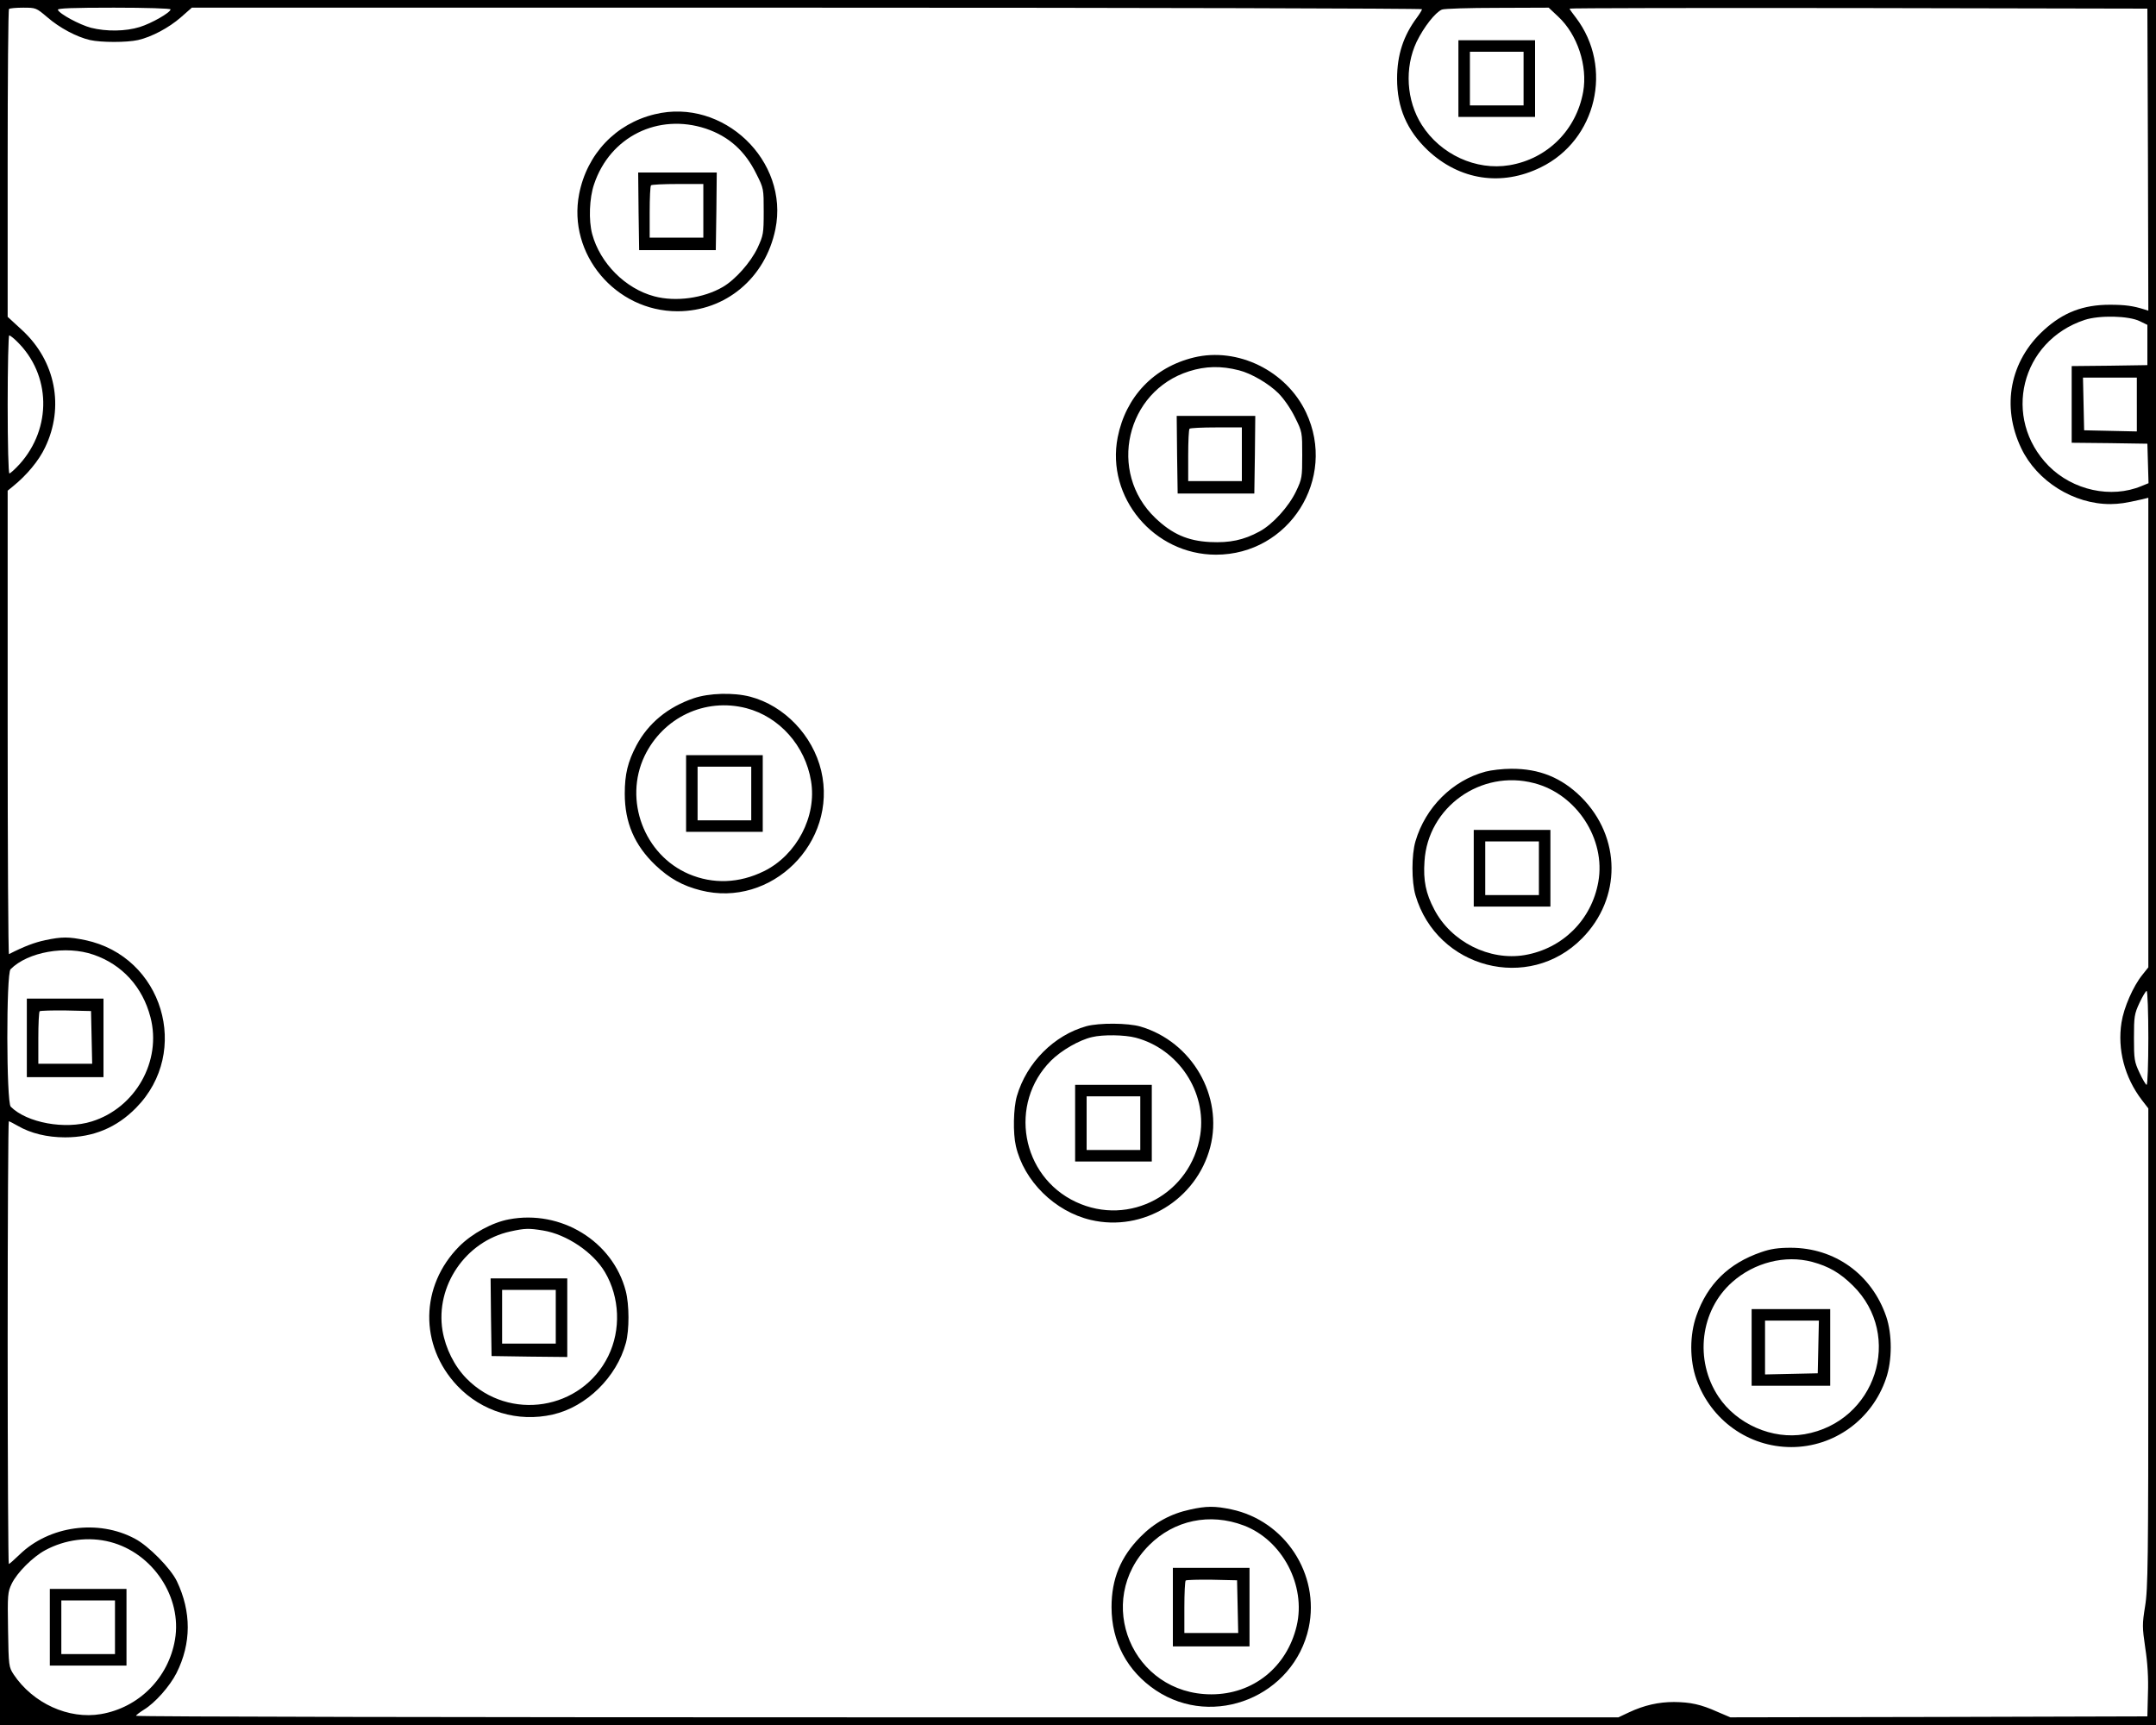 <?xml version="1.0" standalone="no"?>
<!DOCTYPE svg PUBLIC "-//W3C//DTD SVG 20010904//EN"
 "http://www.w3.org/TR/2001/REC-SVG-20010904/DTD/svg10.dtd">
<svg version="1.0" xmlns="http://www.w3.org/2000/svg"
 width="1125pt" height="900pt" viewBox="0 0 1125 900"
 preserveAspectRatio="xMidYMid meet">
<g transform="translate(0,900) scale(0.1,-0.1)"
fill="#000000" stroke="none">
<path d="M0 4500 l0 -4500 5625 0 5625 0 0 4500 0 4500 -5625 0 -5625 0 0
-4500z m247 4410 c63 -55 153 -103 223 -119 58 -13 192 -13 250 0 71 16 161
64 223 118 l58 51 3210 0 c1765 0 3209 -4 3209 -8 0 -4 -12 -24 -26 -43 -71
-95 -104 -195 -104 -320 0 -151 51 -269 160 -373 166 -156 385 -190 590 -89
291 142 380 522 183 781 -18 23 -33 44 -33 47 0 3 678 4 1508 3 l1507 -3 3
-788 2 -788 -22 7 c-57 18 -99 24 -179 24 -139 0 -243 -40 -344 -132 -177
-161 -223 -398 -118 -617 82 -172 274 -292 466 -291 48 1 72 4 165 25 l32 8 0
-1225 0 -1225 -31 -39 c-48 -59 -97 -171 -109 -249 -22 -140 16 -286 106 -404
l34 -44 0 -1249 c0 -1117 -2 -1259 -17 -1349 -15 -94 -15 -107 1 -217 12 -77
17 -158 14 -237 l-3 -120 -1088 -3 -1088 -2 -68 29 c-87 39 -140 50 -226 51
-81 0 -156 -17 -235 -54 l-55 -26 -3867 0 c-2128 0 -3868 3 -3868 8 0 4 19 18
41 32 58 35 135 122 170 191 78 155 78 320 2 479 -32 67 -148 185 -219 222
-192 103 -448 67 -602 -83 -28 -27 -53 -49 -56 -49 -3 0 -6 520 -6 1155 0 635
3 1155 6 1155 3 0 24 -11 47 -24 67 -39 153 -60 247 -60 147 0 269 51 370 154
289 293 139 790 -265 875 -87 18 -122 18 -208 0 -56 -12 -110 -32 -190 -73 -4
-2 -7 541 -7 1207 l0 1211 27 22 c73 59 136 135 168 203 102 211 55 452 -120
613 l-75 69 0 800 c0 440 3 803 7 806 3 4 37 7 74 7 67 0 68 -1 126 -50z m643
41 c0 -16 -99 -73 -161 -92 -74 -23 -174 -24 -254 -4 -60 16 -166 73 -173 94
-3 8 81 11 292 11 168 0 296 -4 296 -9z m7241 -38 c100 -93 154 -257 130 -392
-36 -200 -187 -350 -385 -383 -174 -29 -359 56 -457 210 -81 127 -91 299 -27
434 38 78 98 154 132 168 12 5 142 9 289 9 l268 1 50 -47z m3035 -1589 l39
-19 0 -105 0 -105 -197 -3 -198 -2 0 -200 0 -200 198 -2 197 -3 3 -103 3 -103
-37 -15 c-158 -66 -358 -22 -484 105 -245 249 -146 652 188 762 76 25 230 22
288 -7z m-11077 -106 c177 -173 183 -451 13 -640 -24 -26 -48 -48 -53 -48 -5
0 -9 151 -9 360 0 198 4 360 8 360 5 0 23 -14 41 -32z m11061 -328 l0 -141
-137 3 -138 3 -3 138 -3 137 141 0 140 0 0 -140z m-10662 -2871 c149 -51 256
-168 297 -326 60 -229 -78 -473 -306 -544 -140 -44 -339 -7 -423 77 -23 23
-24 694 -1 717 90 91 290 126 433 76z m10722 -434 c0 -135 -4 -245 -9 -245 -4
0 -21 28 -37 63 -27 57 -29 71 -29 182 0 111 2 125 29 183 16 34 33 62 37 62
5 0 9 -110 9 -245z m-10635 -2630 c223 -58 376 -289 338 -510 -34 -199 -188
-354 -386 -388 -169 -29 -355 56 -456 207 -25 39 -26 43 -29 233 -3 183 -2
196 19 240 28 58 110 140 175 175 104 56 227 72 339 43z"/>
<path d="M3417 8404 c-204 -49 -354 -207 -395 -416 -61 -313 189 -612 513
-612 252 0 459 174 511 428 73 357 -272 687 -629 600z m266 -75 c119 -40 205
-116 264 -237 38 -75 38 -77 38 -196 0 -115 -2 -124 -32 -189 -36 -76 -116
-166 -181 -204 -101 -59 -246 -79 -358 -49 -151 40 -283 173 -324 325 -19 71
-15 188 10 260 83 248 334 372 583 290z"/>
<path d="M3332 7898 l3 -203 200 0 200 0 3 203 2 202 -205 0 -205 0 2 -202z
m338 2 l0 -140 -140 0 -140 0 0 133 c0 74 3 137 7 140 3 4 66 7 140 7 l133 0
0 -140z"/>
<path d="M6230 7135 c-210 -51 -356 -205 -398 -417 -61 -313 189 -612 513
-612 382 0 633 397 470 742 -103 218 -357 342 -585 287z m235 -67 c64 -16 155
-69 206 -120 28 -28 64 -80 86 -125 38 -76 38 -78 38 -197 0 -115 -1 -124 -32
-189 -38 -80 -122 -173 -191 -210 -83 -45 -155 -60 -258 -55 -117 6 -198 42
-285 125 -251 239 -154 662 176 766 85 27 167 29 260 5z"/>
<path d="M6142 6628 l3 -203 200 0 200 0 3 203 2 202 -205 0 -205 0 2 -202z
m338 2 l0 -140 -140 0 -140 0 0 133 c0 74 3 137 7 140 3 4 66 7 140 7 l133 0
0 -140z"/>
<path d="M3620 5357 c-135 -46 -237 -130 -299 -246 -45 -85 -61 -150 -61 -252
0 -151 51 -269 160 -373 73 -69 141 -107 235 -131 370 -95 718 250 630 624
-44 184 -192 339 -370 386 -88 23 -216 19 -295 -8z m275 -52 c172 -45 307
-196 337 -380 31 -184 -75 -386 -245 -470 -130 -64 -266 -69 -393 -15 -233
100 -340 385 -231 615 97 202 316 306 532 250z"/>
<path d="M3580 4860 l0 -200 200 0 200 0 0 200 0 200 -200 0 -200 0 0 -200z
m340 0 l0 -140 -140 0 -140 0 0 140 0 140 140 0 140 0 0 -140z"/>
<path d="M7751 4974 c-172 -46 -313 -186 -365 -363 -21 -71 -21 -211 0 -282
112 -382 591 -507 869 -225 207 209 205 528 -4 737 -103 102 -219 149 -366
148 -44 0 -104 -7 -134 -15z m254 -60 c222 -57 375 -293 335 -515 -35 -198
-186 -348 -384 -382 -184 -31 -384 69 -472 238 -44 83 -58 151 -51 251 17 283
295 481 572 408z"/>
<path d="M7690 4470 l0 -200 200 0 200 0 0 200 0 200 -200 0 -200 0 0 -200z
m340 0 l0 -140 -140 0 -140 0 0 140 0 140 140 0 140 0 0 -140z"/>
<path d="M5669 3646 c-169 -47 -312 -190 -363 -365 -18 -62 -21 -193 -5 -261
42 -182 203 -341 391 -385 273 -64 551 106 623 380 69 266 -95 550 -364 629
-65 19 -215 20 -282 2z m257 -60 c223 -59 371 -283 337 -507 -48 -308 -369
-481 -649 -350 -286 134 -353 513 -130 737 54 54 148 108 214 123 57 14 171
12 228 -3z"/>
<path d="M5610 3140 l0 -200 200 0 200 0 0 200 0 200 -200 0 -200 0 0 -200z
m340 0 l0 -140 -140 0 -140 0 0 140 0 140 140 0 140 0 0 -140z"/>
<path d="M2655 2638 c-86 -16 -191 -73 -259 -141 -204 -206 -209 -516 -10
-727 128 -135 316 -192 499 -150 175 40 333 195 381 374 18 68 18 198 -1 271
-68 259 -338 425 -610 373z m179 -58 c123 -20 262 -114 323 -218 77 -131 84
-300 17 -437 -139 -283 -517 -343 -739 -118 -64 65 -110 157 -126 251 -38 233
121 466 354 517 77 17 97 17 171 5z"/>
<path d="M2562 2128 l3 -203 198 -3 197 -2 0 205 0 205 -200 0 -200 0 2 -202z
m338 2 l0 -140 -140 0 -140 0 0 140 0 140 140 0 140 0 0 -140z"/>
<path d="M9190 2467 c-169 -58 -280 -166 -338 -331 -36 -101 -36 -232 0 -333
76 -213 272 -353 495 -353 223 0 421 143 494 357 33 95 33 231 1 325 -76 220
-268 358 -499 358 -64 0 -105 -6 -153 -23z m267 -51 c85 -23 144 -57 211 -123
266 -262 120 -712 -252 -776 -168 -29 -354 53 -449 196 -127 191 -95 451 72
598 115 102 276 143 418 105z"/>
<path d="M9140 1970 l0 -200 205 0 205 0 0 200 0 200 -205 0 -205 0 0 -200z
m348 3 l-3 -138 -137 -3 -138 -3 0 141 0 140 140 0 141 0 -3 -137z"/>
<path d="M6210 1124 c-102 -22 -186 -68 -260 -143 -103 -105 -150 -219 -150
-366 0 -181 82 -334 231 -434 303 -202 721 -30 798 327 59 279 -124 558 -404
617 -85 18 -130 18 -215 -1z m280 -83 c201 -76 326 -313 276 -524 -51 -215
-227 -357 -445 -357 -413 0 -616 486 -325 778 131 131 317 170 494 103z"/>
<path d="M6120 615 l0 -205 200 0 200 0 0 205 0 205 -200 0 -200 0 0 -205z
m338 3 l3 -138 -141 0 -140 0 0 133 c0 74 3 137 7 141 4 3 66 5 137 4 l131 -3
3 -137z"/>
<path d="M7610 8590 l0 -200 200 0 200 0 0 200 0 200 -200 0 -200 0 0 -200z
m340 0 l0 -140 -140 0 -140 0 0 140 0 140 140 0 140 0 0 -140z"/>
<path d="M140 3585 l0 -205 200 0 200 0 0 205 0 205 -200 0 -200 0 0 -205z
m338 3 l3 -138 -141 0 -140 0 0 133 c0 74 3 137 7 141 4 3 66 5 137 4 l131 -3
3 -137z"/>
<path d="M260 510 l0 -200 200 0 200 0 0 200 0 200 -200 0 -200 0 0 -200z
m340 0 l0 -140 -140 0 -140 0 0 140 0 140 140 0 140 0 0 -140z"/>
</g>
</svg>
